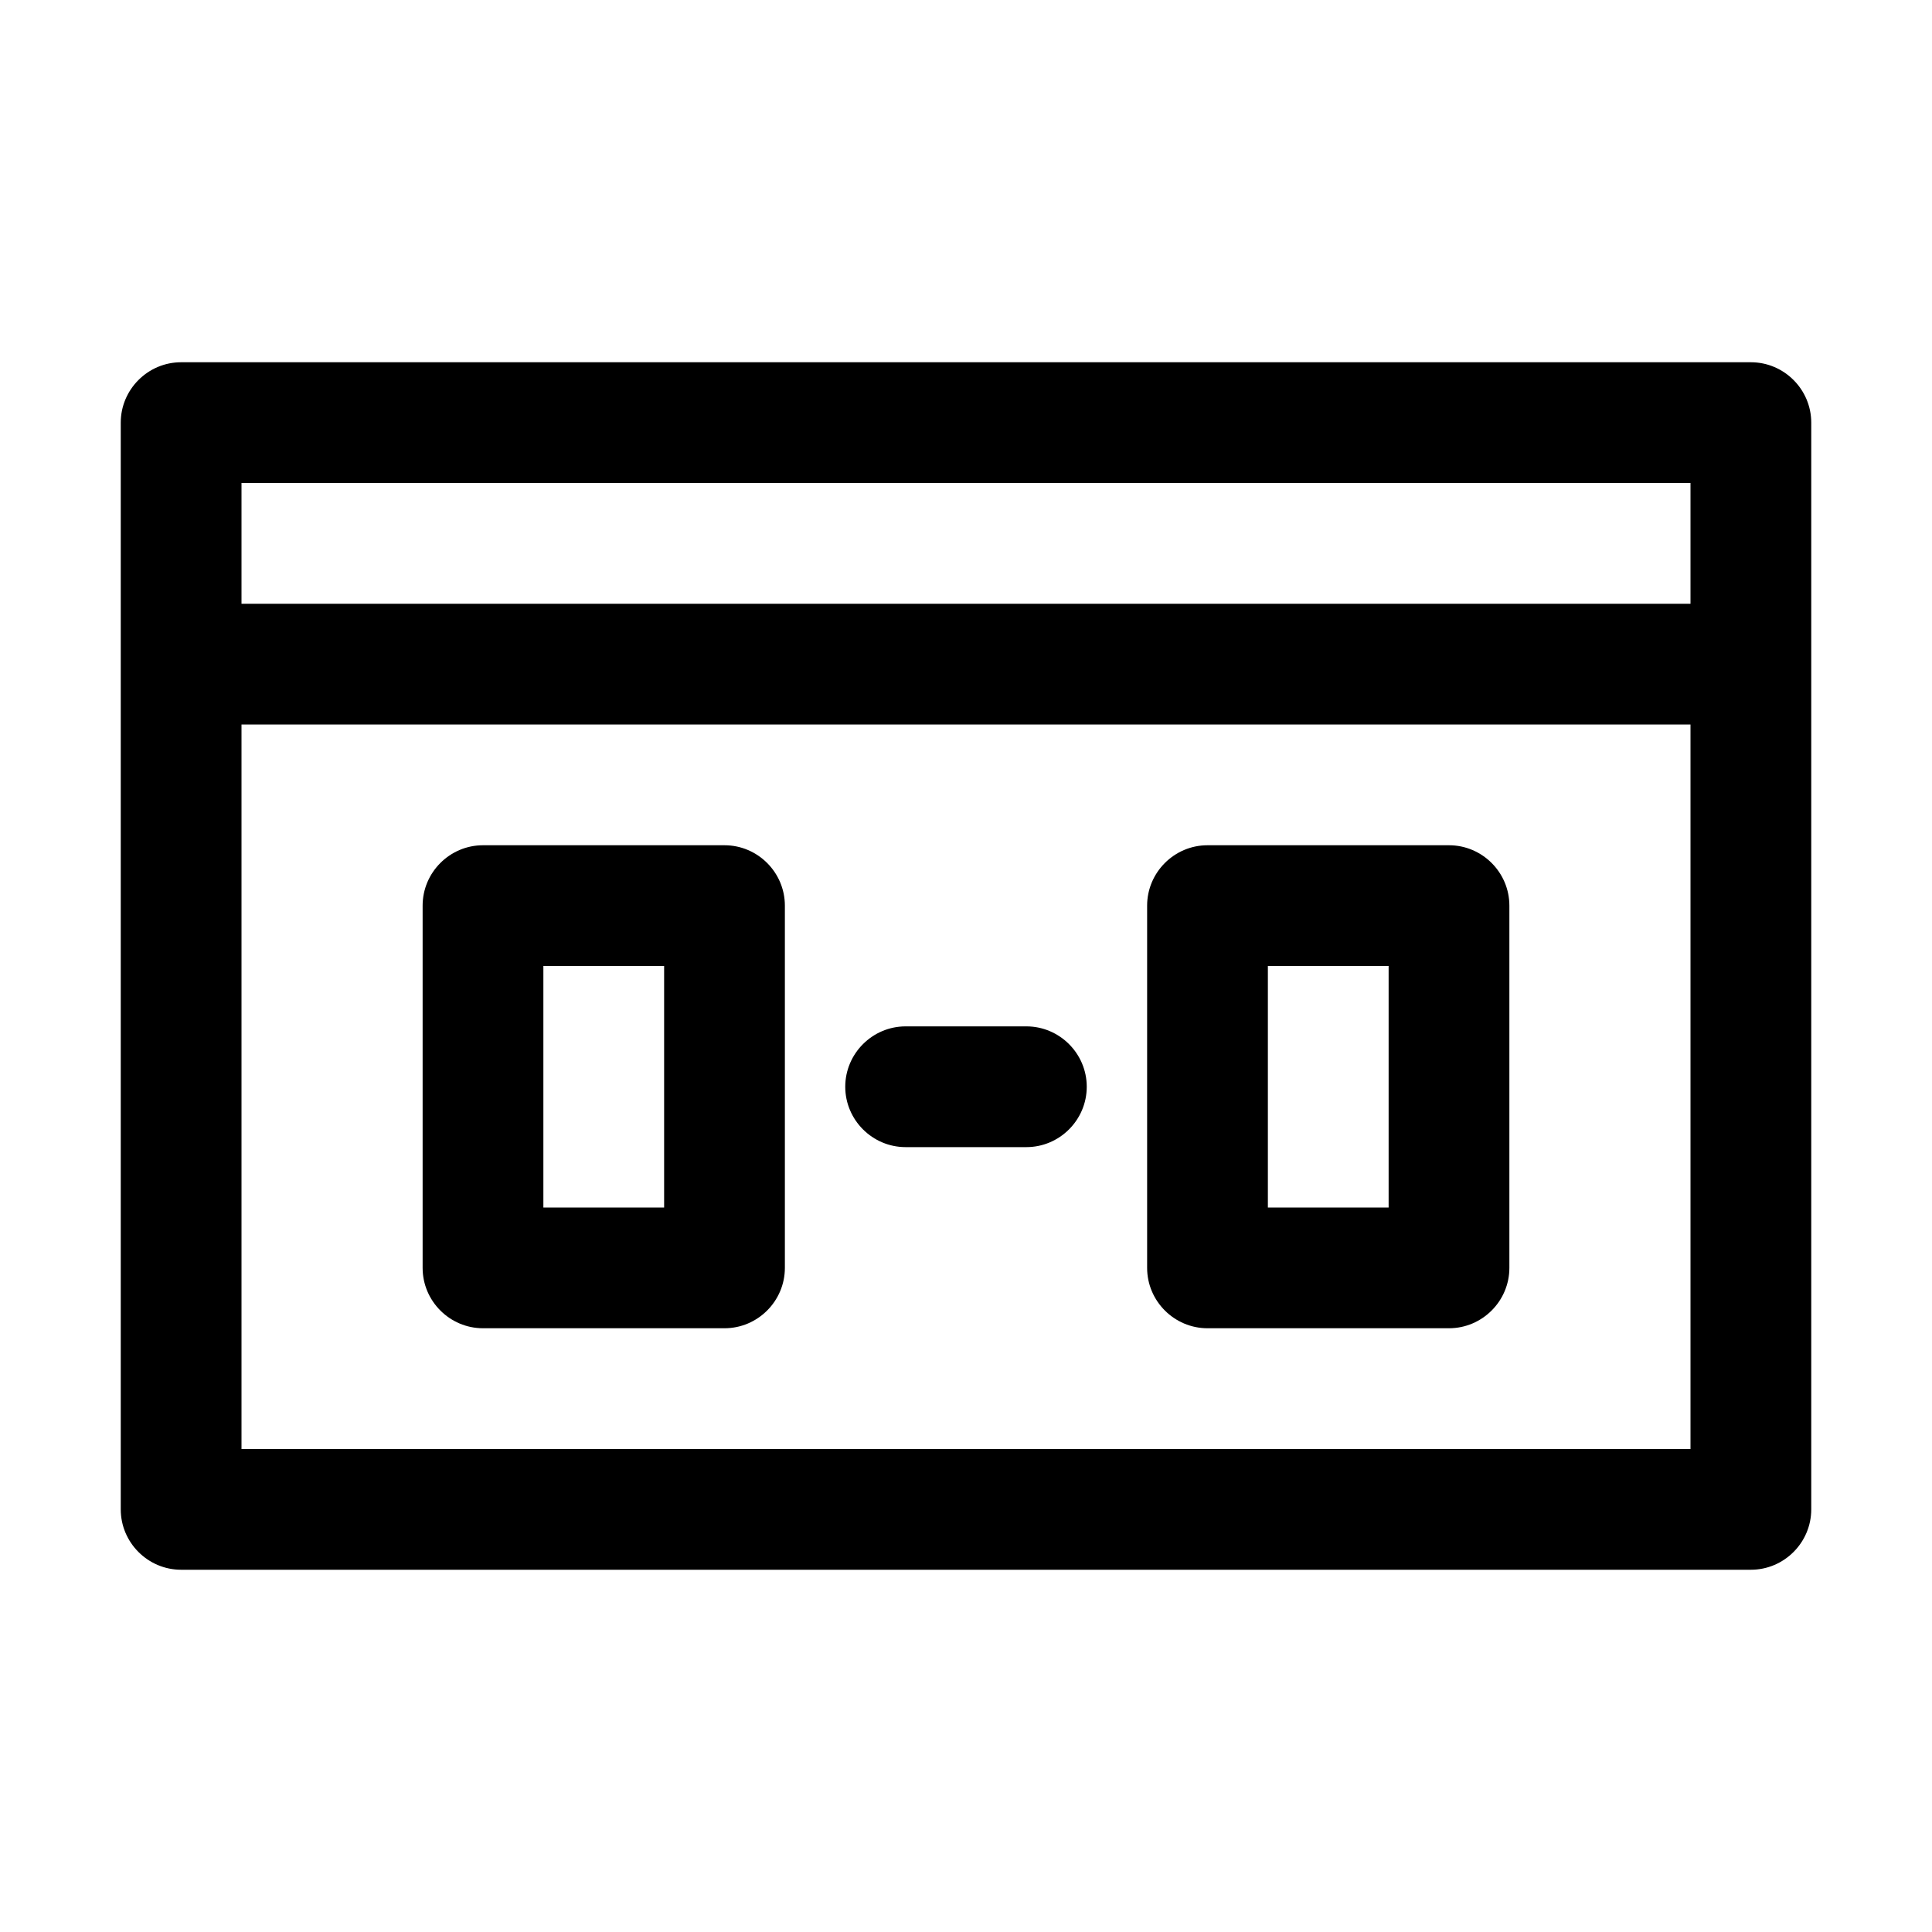 <svg xmlns="http://www.w3.org/2000/svg" viewBox="0 0 32 32"><path d="M29,6H3C2.45,6,2,6.45,2,7v18c0,0.55,0.45,1,1,1h26c0.55,0,1-0.45,1-1V7C30,6.45,29.55,6,29,6z M28,8v2H4V8H28z M4,24V12
			h24v12H4z"></path><path d="M12 14H8c-.55 0-1 .45-1 1v6c0 .55.45 1 1 1h4c.55 0 1-.45 1-1v-6C13 14.45 12.55 14 12 14zM11 20H9v-4h2V20zM24 14h-4c-.55 0-1 .45-1 1v6c0 .55.45 1 1 1h4c.55 0 1-.45 1-1v-6C25 14.45 24.55 14 24 14zM23 20h-2v-4h2V20zM17 17h-2c-.55 0-1 .45-1 1s.45 1 1 1h2c.55 0 1-.45 1-1S17.55 17 17 17z"></path></svg>
